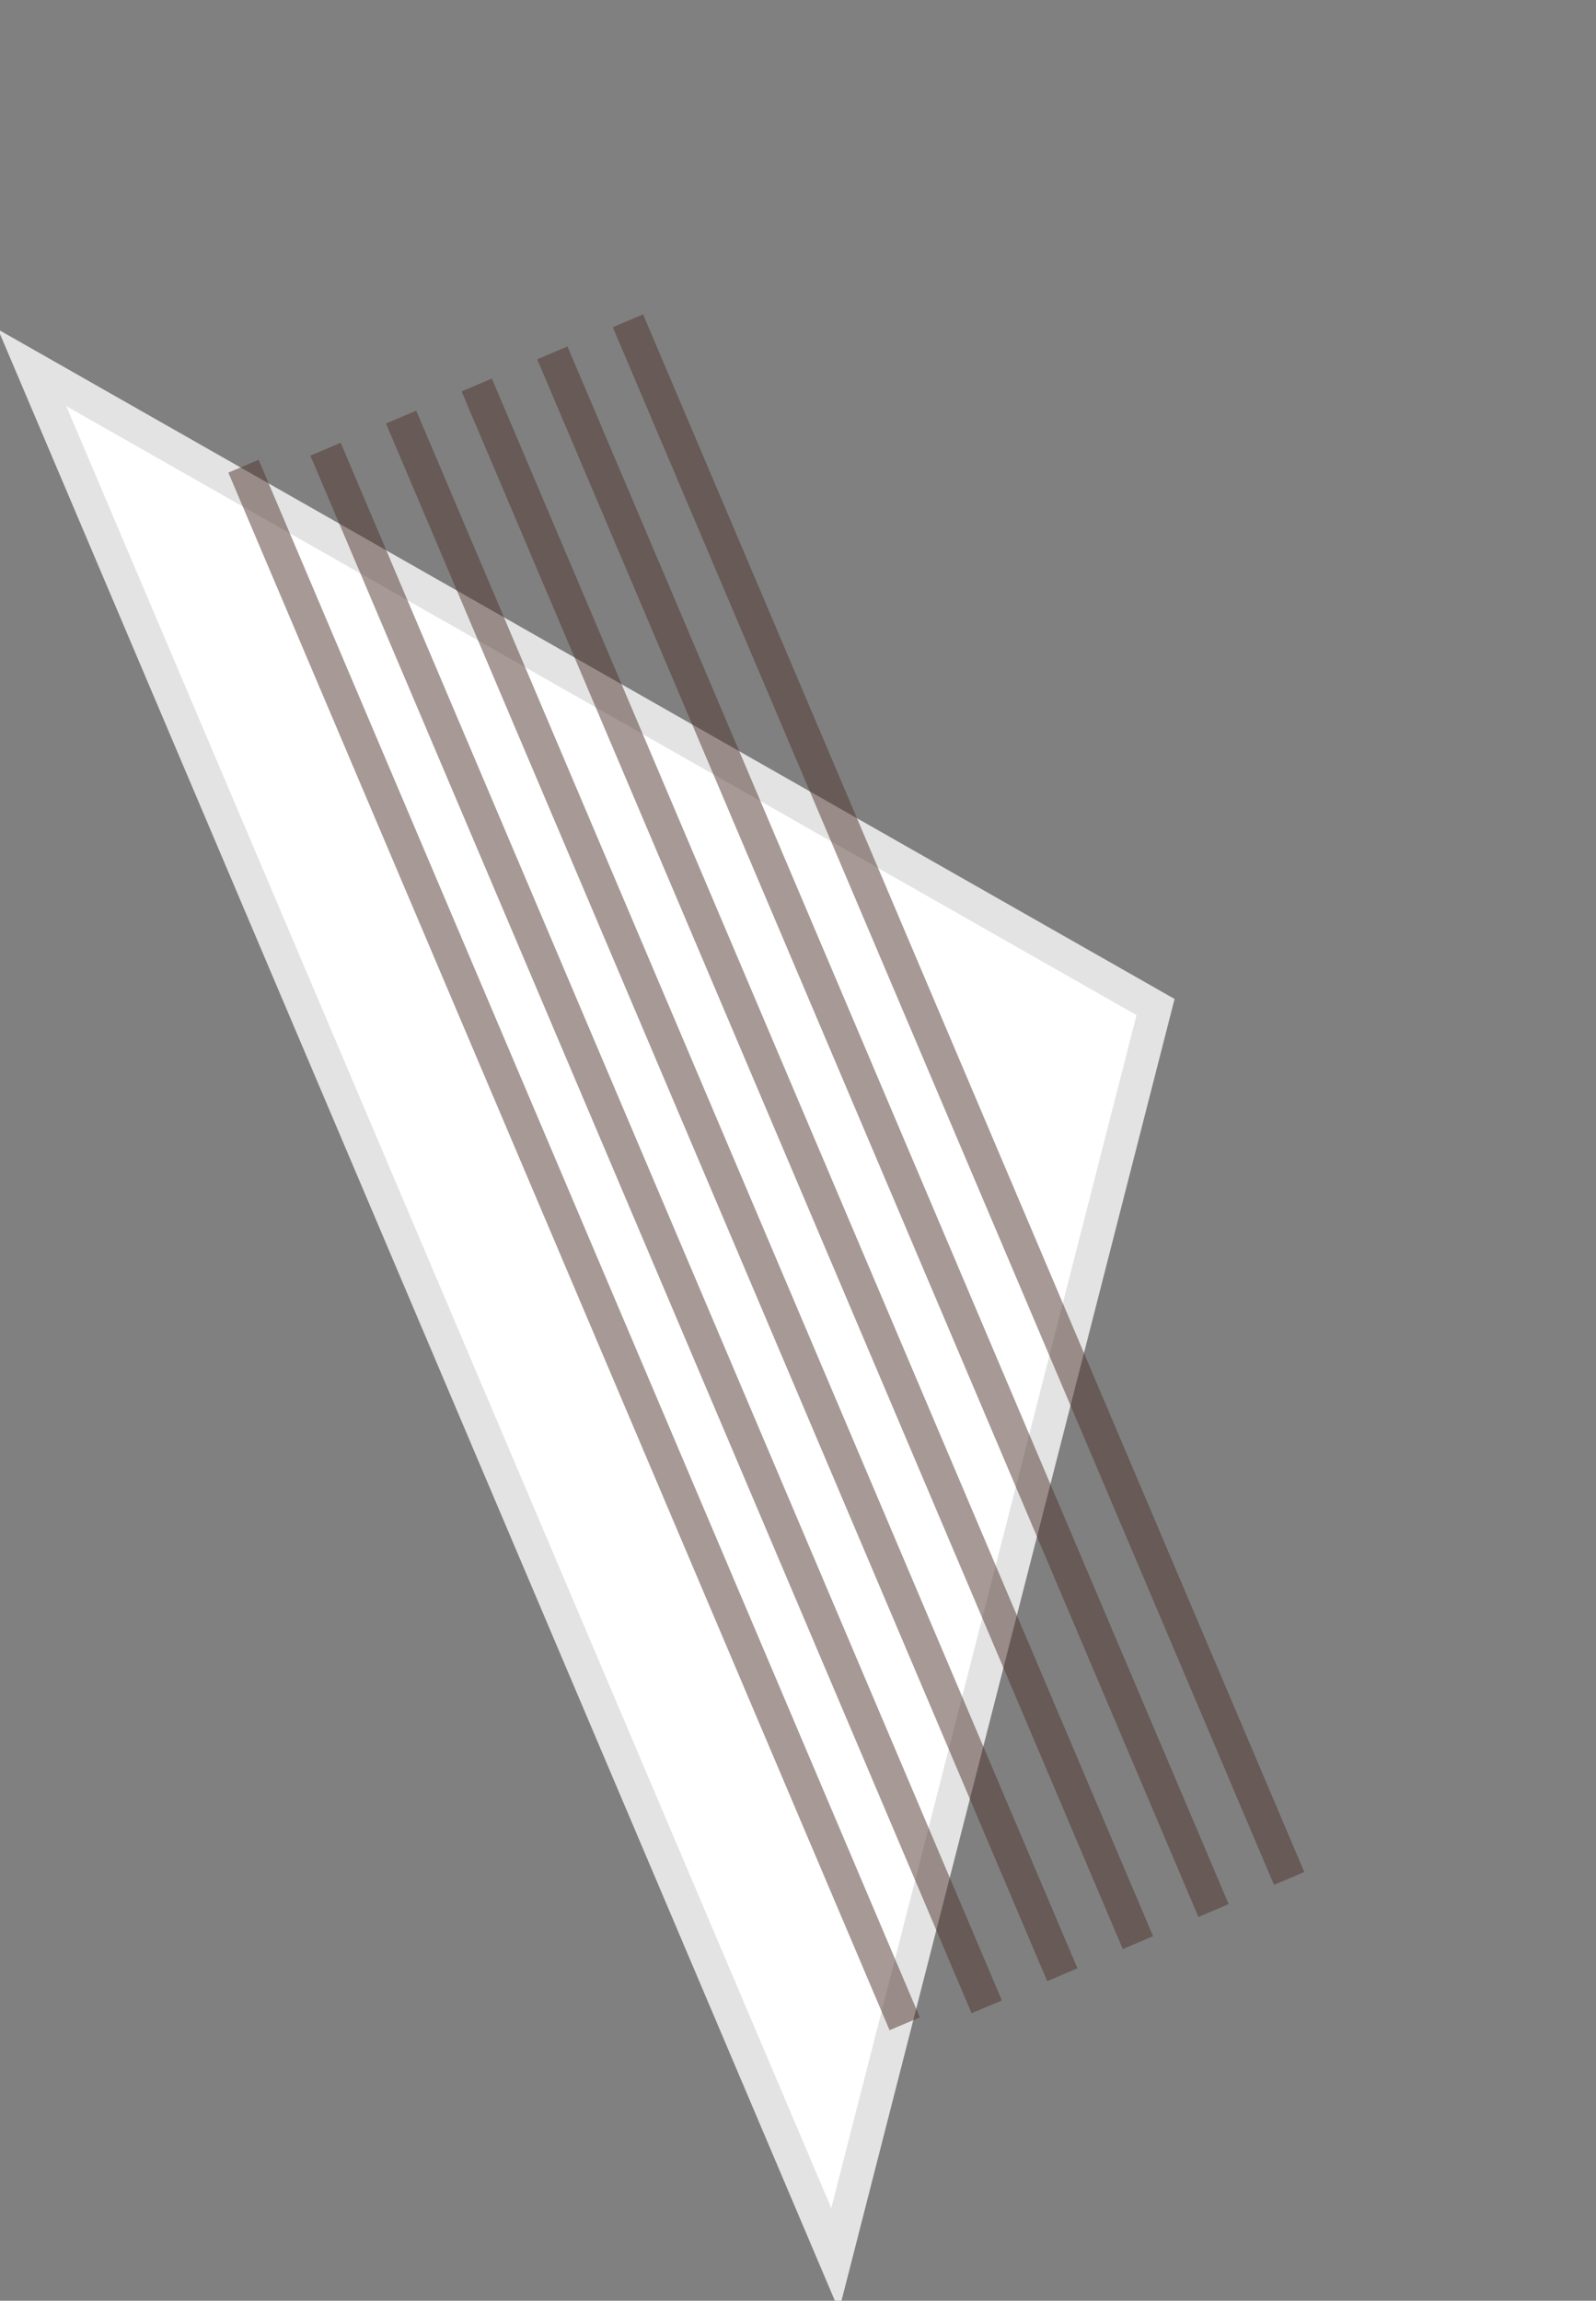 <svg xmlns="http://www.w3.org/2000/svg" width="97.211" height="140.123" viewBox="0 0 97.211 140.123">
  <rect x="0" y="0" width="97.211" height="140.123" fill="#808080" stroke="none"/>
  <g id="Group_1" data-name="Group 1" transform="matrix(0.391, 0.921, -0.921, 0.391, 298.479, -894.772)">
    <g id="Path_7" data-name="Path 7" transform="translate(725 582)" fill="#fff">
      <path d="M 128.042 49 L 2.958 49 L 65.5 1.258 L 128.042 49 Z" stroke="none"/>
      <path d="M 65.5 2.516 L 5.916 48 L 125.084 48 L 65.5 2.516 M 65.5 0 L 131 50 L 0 50 L 65.5 0 Z" stroke="none" fill="#e3e3e3"/>
    </g>
    <path id="Path_1" data-name="Path 1" d="M0,0H103" transform="translate(738.5 621.5)" fill="none" stroke="rgba(78,52,46,0.5)" stroke-width="2"/>
    <path id="Path_2" data-name="Path 2" d="M0,0H103" transform="translate(739.5 616.5)" fill="none" stroke="rgba(78,52,46,0.5)" stroke-width="2"/>
    <path id="Path_3" data-name="Path 3" d="M0,0H103" transform="translate(739.5 611.5)" fill="none" stroke="rgba(78,52,46,0.5)" stroke-width="2"/>
    <path id="Path_4" data-name="Path 4" d="M0,0H103" transform="translate(739.5 606.5)" fill="none" stroke="rgba(78,52,46,0.5)" stroke-width="2"/>
    <path id="Path_5" data-name="Path 5" d="M0,0H103" transform="translate(739.5 601.5)" fill="none" stroke="rgba(78,52,46,0.5)" stroke-width="2"/>
    <path id="Path_6" data-name="Path 6" d="M0,0H103" transform="translate(739.5 596.5)" fill="none" stroke="rgba(78,52,46,0.5)" stroke-width="2"/>
  </g>
</svg>

